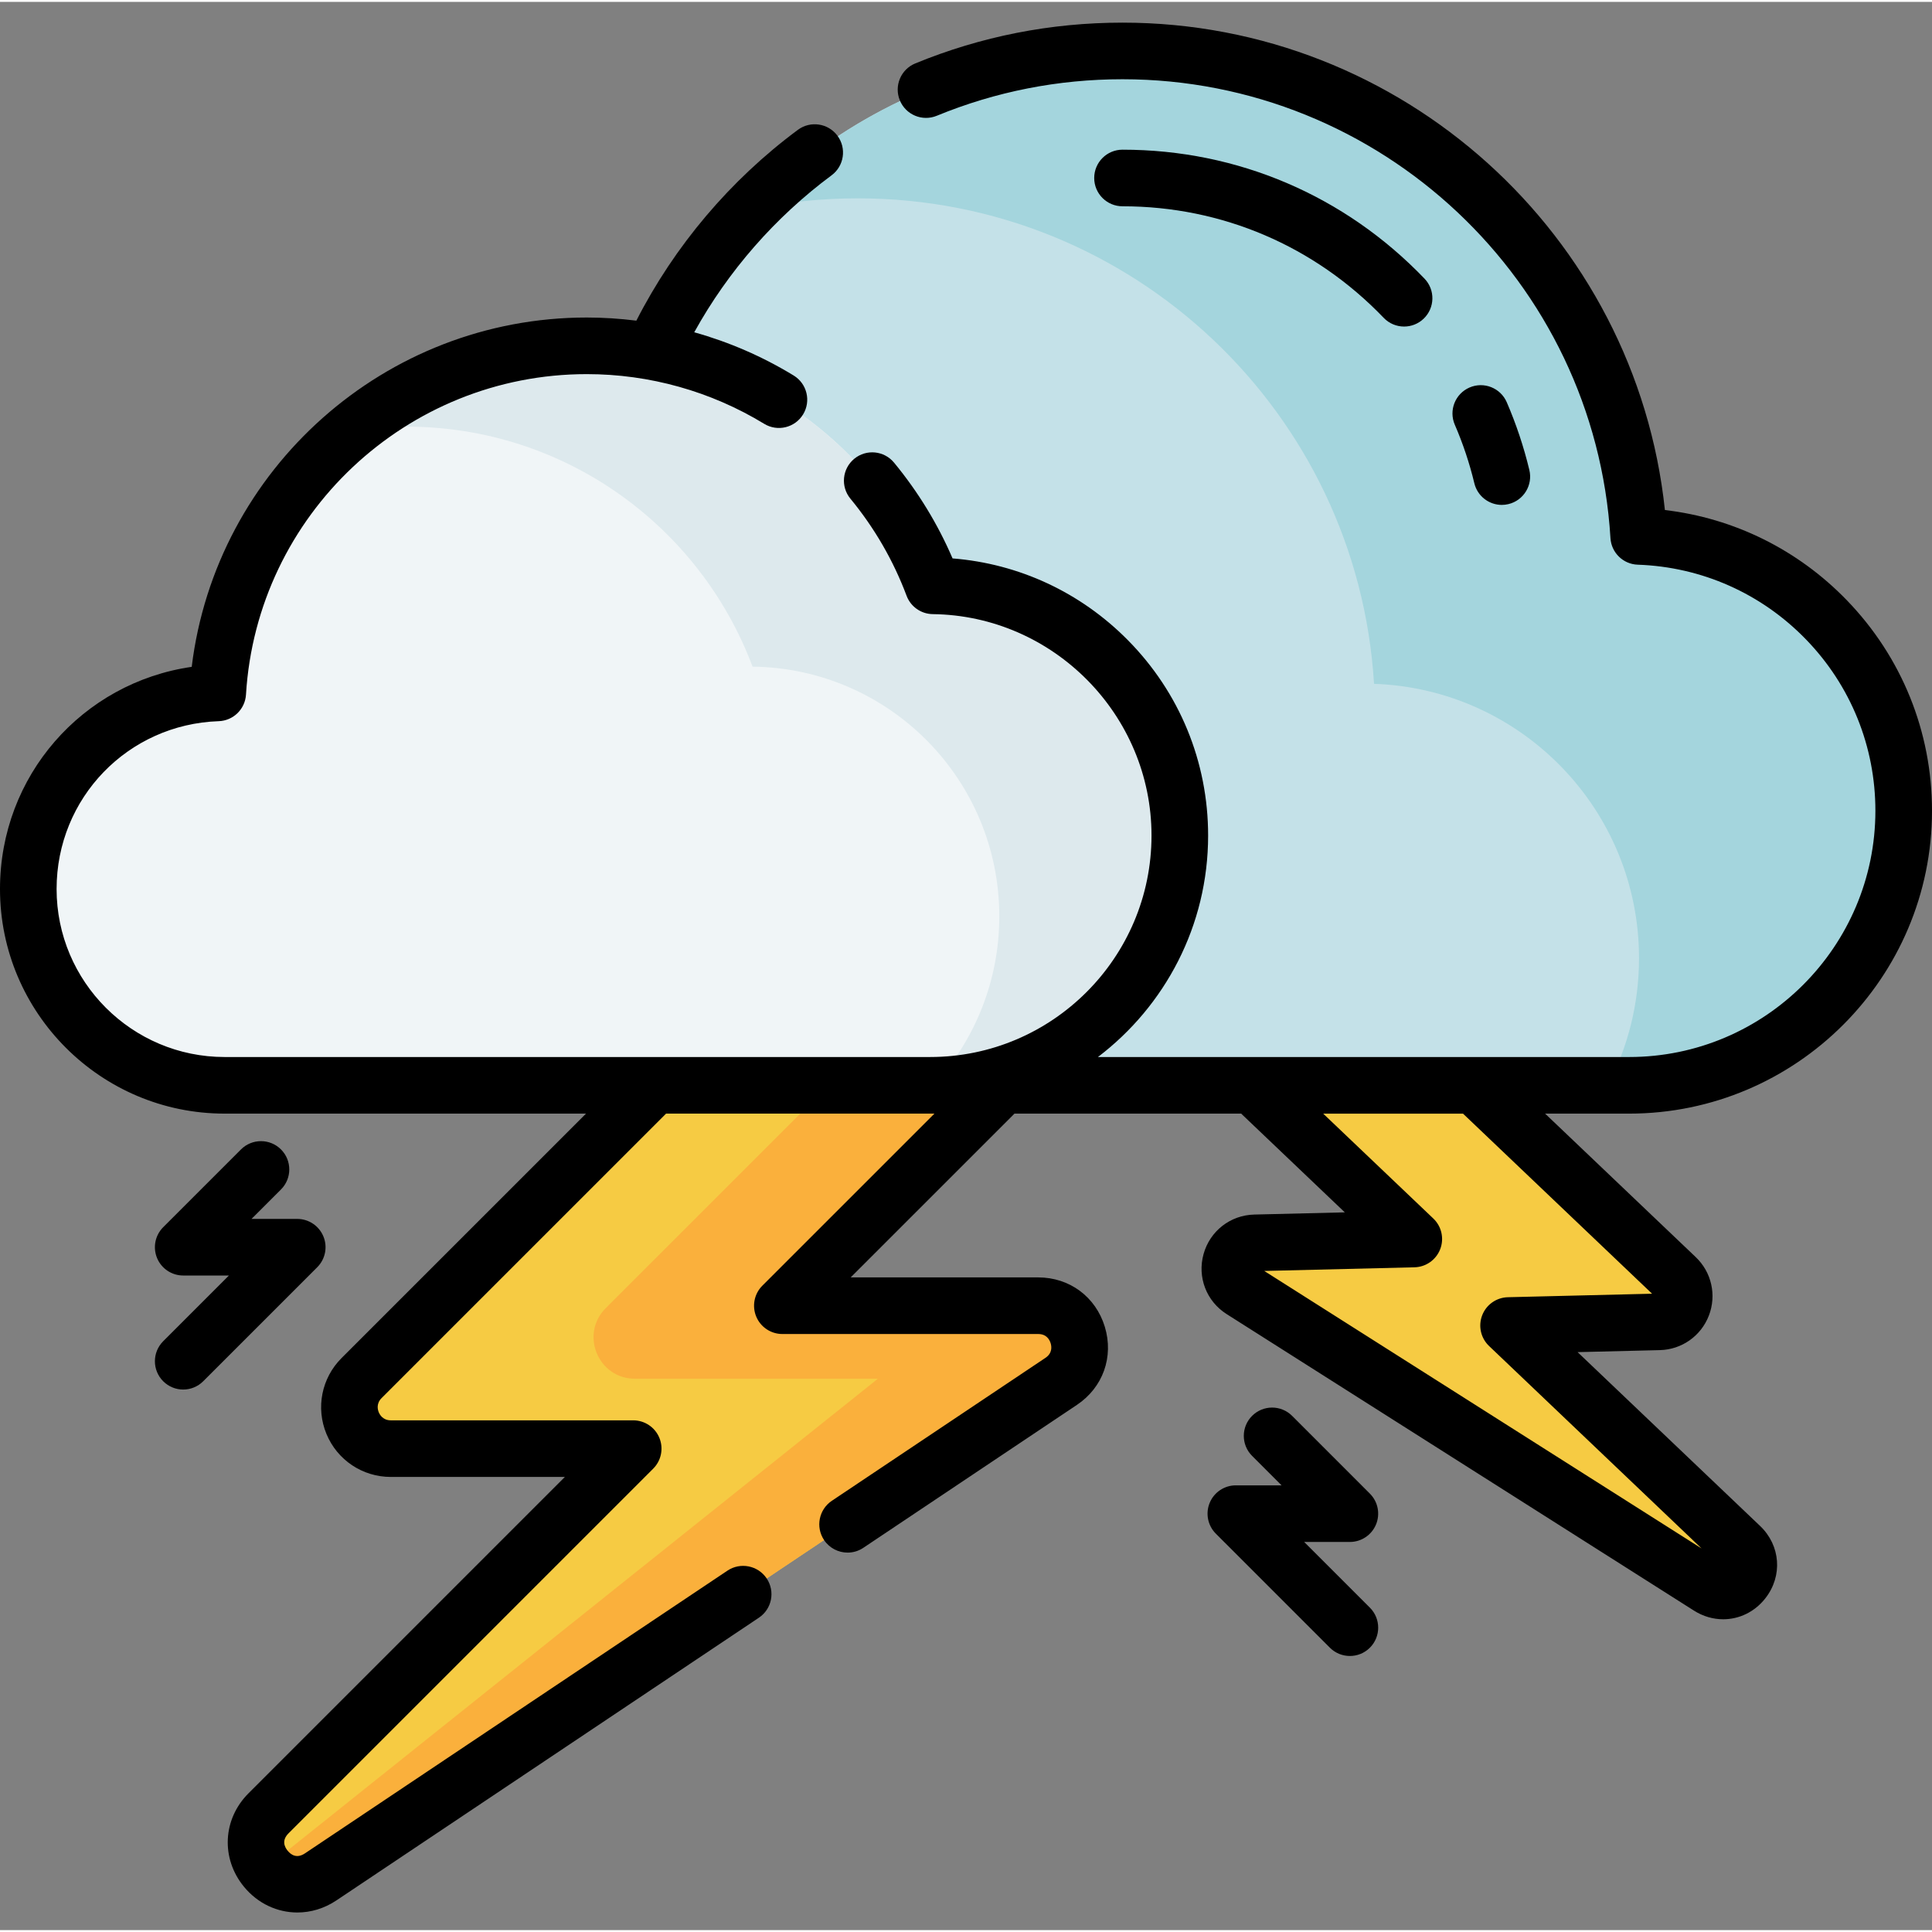 <svg height="512pt" viewBox="0 -5 512 511" width="512pt" xmlns="http://www.w3.org/2000/svg"><rect x="0" y="-5" width="512" height="511" fill="#808080" stroke="none"/><path d="m281.223 360.582-196.23 131.309c-5.562 3.723-11.43 1.762-14.664-2.289-3.152-3.965-3.797-9.922.832-14.555l96.648-96.645h-64.254c-9.746 0-14.641-11.797-7.742-18.695l103.391-103.379h92.332l-84.203 84.203h67.801c10.82 0 15.078 14.031 6.09 20.051zm0 0" fill="#f6cb43"/><path d="m281.223 360.582-196.23 131.309c-5.562 3.723-11.43 1.762-14.664-2.289l162.324-129.73h-64.383c-9.758 0-14.645-11.797-7.746-18.695l84.844-84.852h46.172l-84.207 84.207h67.801c10.82 0 15.078 14.031 6.09 20.051zm0 0" fill="#fab03c"/><path d="m329.086 336.418 123.844 78.582c3.512 2.227 7.125.922 9.07-1.645 1.902-2.512 2.211-6.219-.734-9.027l-61.48-58.559 39.902-.969c6.055-.148 8.914-7.547 4.527-11.727l-65.77-62.641-57.34 1.398 53.566 51.02-42.105 1.023c-6.723.164-9.156 8.941-3.48 12.543zm0 0" fill="#f6cb43"/><path d="m434.277 136.652c-4.348-71.777-63.926-128.652-136.801-128.652-58.77 0-108.895 36.996-128.375 88.965-50.613.613-91.457 41.809-91.457 92.566 0 51.137 41.457 92.59 92.594 92.59h261.496c40.188 0 72.766-32.578 72.766-72.766 0-39.336-31.215-71.359-70.223-72.703zm0 0" fill="#c4e1e8"/><path d="m504.504 209.355c0 40.184-32.586 72.77-72.773 72.77h-5.637c5.277-10.074 8.262-21.543 8.262-33.695 0-39.336-31.211-71.363-70.223-72.707-4.348-71.777-63.93-128.66-136.805-128.66-9.828 0-19.406 1.035-28.641 3 24.93-25.922 59.973-42.059 98.789-42.059 72.875 0 132.457 56.867 136.805 128.656 39.008 1.332 70.223 33.359 70.223 72.695zm0 0" fill="#a4d5dd"/><path d="m57.703 178.125c3.105-51.316 45.703-91.977 97.801-91.977 42.016 0 77.852 26.449 91.777 63.602 36.184.438 65.383 29.891 65.383 66.176 0 36.559-29.637 66.195-66.195 66.195-15.301 0-171.223 0-186.949 0-28.73 0-52.02-23.289-52.02-52.02 0-28.121 22.316-51.02 50.203-51.977zm0 0" fill="#f0f5f7"/><path d="m312.668 215.934c0 36.242-29.145 65.684-65.285 66.176 10.836-11.793 17.441-27.504 17.441-44.766 0-36.281-29.195-65.738-65.387-66.176-13.926-37.148-49.754-63.605-91.781-63.605-4.965 0-9.84.375-14.609 1.086 16.953-14.055 38.715-22.5 62.453-22.5 42.023 0 77.855 26.445 91.781 63.605 36.191.441 65.387 29.883 65.387 66.18zm0 0" fill="#dde9ed"/><path d="m345.617 403.133h12.113c3.031 0 5.77-1.828 6.93-4.633 1.16-2.801.52-6.027-1.625-8.172l-20.609-20.609c-2.93-2.93-7.68-2.93-10.609 0-2.93 2.93-2.93 7.676 0 10.605l7.809 7.809h-12.113c-3.031 0-5.77 1.824-6.93 4.629-1.16 2.801-.52 6.027 1.625 8.172l30.223 30.223c1.465 1.465 3.383 2.195 5.301 2.195 1.922 0 3.84-.73 5.305-2.195 2.93-2.93 2.93-7.68 0-10.609zm0 0"/><path d="m85.699 322.156c-1.16-2.805-3.895-4.633-6.93-4.633h-12.113l7.809-7.805c2.93-2.93 2.93-7.68 0-10.605-2.93-2.93-7.68-2.93-10.605 0l-20.613 20.609c-2.145 2.145-2.785 5.371-1.625 8.172 1.16 2.805 3.895 4.629 6.93 4.629h12.113l-17.418 17.418c-2.93 2.93-2.93 7.68 0 10.605 1.465 1.465 3.383 2.199 5.305 2.199 1.918 0 3.836-.734 5.301-2.199l30.223-30.219c2.145-2.145 2.785-5.371 1.625-8.172zm0 0"/><path d="m512 209.355c0-20.949-8.023-40.77-22.598-55.816-12.969-13.387-29.879-21.723-48.184-23.875-7.727-72.945-69.637-129.164-143.742-129.164-19 0-37.48 3.637-54.922 10.809-3.832 1.574-5.66 5.957-4.086 9.785 1.574 3.832 5.957 5.664 9.789 4.086 15.625-6.422 32.184-9.68 49.219-9.68 68.387 0 125.188 53.418 129.312 121.609.234 3.859 3.367 6.91 7.23 7.039 16.949.586 32.793 7.625 44.609 19.828 11.848 12.23 18.371 28.348 18.371 45.379 0 35.988-29.277 65.266-65.266 65.266h-140.766c17.727-13.469 29.199-34.766 29.199-58.695 0-19.523-7.562-37.922-21.293-51.805-12.52-12.656-28.852-20.234-46.434-21.637-3.922-9.121-9.125-17.637-15.5-25.375-2.633-3.199-7.359-3.656-10.559-1.02-3.195 2.633-3.652 7.359-1.02 10.555 6.387 7.754 11.398 16.414 14.895 25.738 1.086 2.898 3.84 4.832 6.934 4.867 31.965.387 57.973 26.711 57.973 58.676 0 32.363-26.328 58.695-58.695 58.695h-186.949c-24.547 0-44.52-19.973-44.52-44.52 0-24.113 18.871-43.652 42.961-44.48 3.867-.133 6.996-3.184 7.23-7.043 2.883-47.625 42.551-84.93 90.312-84.93 16.625 0 32.883 4.555 47.02 13.172 3.535 2.156 8.148 1.039 10.309-2.5 2.156-3.535 1.035-8.148-2.5-10.305-8.25-5.031-17.117-8.875-26.348-11.457 8.965-16.219 21.434-30.496 36.395-41.598 3.328-2.469 4.023-7.168 1.555-10.492-2.469-3.328-7.164-4.023-10.492-1.555-17.953 13.32-32.684 30.75-42.801 50.566-4.344-.543-8.727-.832-13.137-.832-53.5 0-98.297 40.164-104.695 92.574-28.977 4.191-50.809 28.887-50.809 58.879 0 32.82 26.703 59.52 59.52 59.52h95.781l-64.785 64.785c-5.297 5.297-6.867 13.188-4 20.109 2.863 6.918 9.559 11.391 17.047 11.391h46.133l-83.836 83.836c-6.852 6.855-7.363 17.266-1.211 24.758 3.688 4.488 8.867 6.832 14.16 6.832 3.539 0 7.133-1.047 10.359-3.211l111.949-74.91c3.445-2.305 4.367-6.961 2.062-10.406-2.305-3.441-6.961-4.367-10.402-2.062l-111.949 74.914c-2.152 1.441-3.68.426-4.586-.676-.906-1.105-1.605-2.801.227-4.633l96.641-96.641c2.145-2.145 2.785-5.371 1.625-8.172-1.16-2.805-3.895-4.629-6.93-4.629h-64.242c-2.082 0-2.922-1.492-3.188-2.133-.266-.637-.723-2.289.746-3.758l75.395-75.391h71.117l-45.605 45.602c-2.145 2.145-2.785 5.371-1.625 8.176 1.16 2.801 3.895 4.629 6.93 4.629h67.801c2.227 0 3.023 1.535 3.301 2.449.277.914.469 2.633-1.383 3.871l-56.602 37.875c-3.441 2.305-4.367 6.961-2.062 10.406 1.445 2.16 3.82 3.328 6.242 3.328 1.434 0 2.883-.41 4.164-1.27l56.602-37.875c6.906-4.621 9.809-12.746 7.395-20.695-2.418-7.953-9.348-13.09-17.656-13.09h-49.695l43.41-43.406h60.098c.098.098.188.203.289.301l27.156 25.867-24.004.582c-6.34.156-11.738 4.367-13.434 10.477-1.695 6.113.762 12.504 6.117 15.898l123.84 78.582c2.438 1.547 5.117 2.297 7.754 2.297 4.219 0 8.332-1.922 11.18-5.566 4.629-5.922 4.035-13.98-1.402-19.164l-48.363-46.066 21.793-.531c5.805-.141 10.906-3.73 12.996-9.148 2.09-5.414.723-11.5-3.48-15.504l-39.918-38.023h22.27c44.254-.004 80.262-36.012 80.262-80.27zm-74.18 127.992-38.215.93c-3.031.074-5.723 1.965-6.812 4.797-1.094 2.828-.371 6.039 1.824 8.129l56.32 53.652-115.895-73.539 39.812-.969c3.031-.074 5.719-1.969 6.812-4.797 1.094-2.832.371-6.039-1.824-8.133l-29.184-27.793h37.055zm0 0"/><path d="m397.996 128.305c.578 0 1.172-.07 1.758-.211 4.027-.969 6.508-5.02 5.539-9.047-1.473-6.129-3.488-12.168-5.988-17.949-1.648-3.801-6.059-5.551-9.863-3.906-3.801 1.645-5.551 6.059-3.906 9.863 2.164 4.992 3.902 10.207 5.176 15.5.824 3.438 3.898 5.75 7.285 5.75zm0 0"/><path d="m366.691 78.73c1.473 1.535 3.438 2.309 5.41 2.309 1.867 0 3.738-.695 5.191-2.09 2.988-2.871 3.086-7.617.219-10.605-21.152-22.039-49.574-34.176-80.035-34.176-4.141 0-7.5 3.359-7.5 7.5 0 4.145 3.359 7.5 7.5 7.5 26.336 0 50.918 10.5 69.215 29.562zm0 0"/></svg>